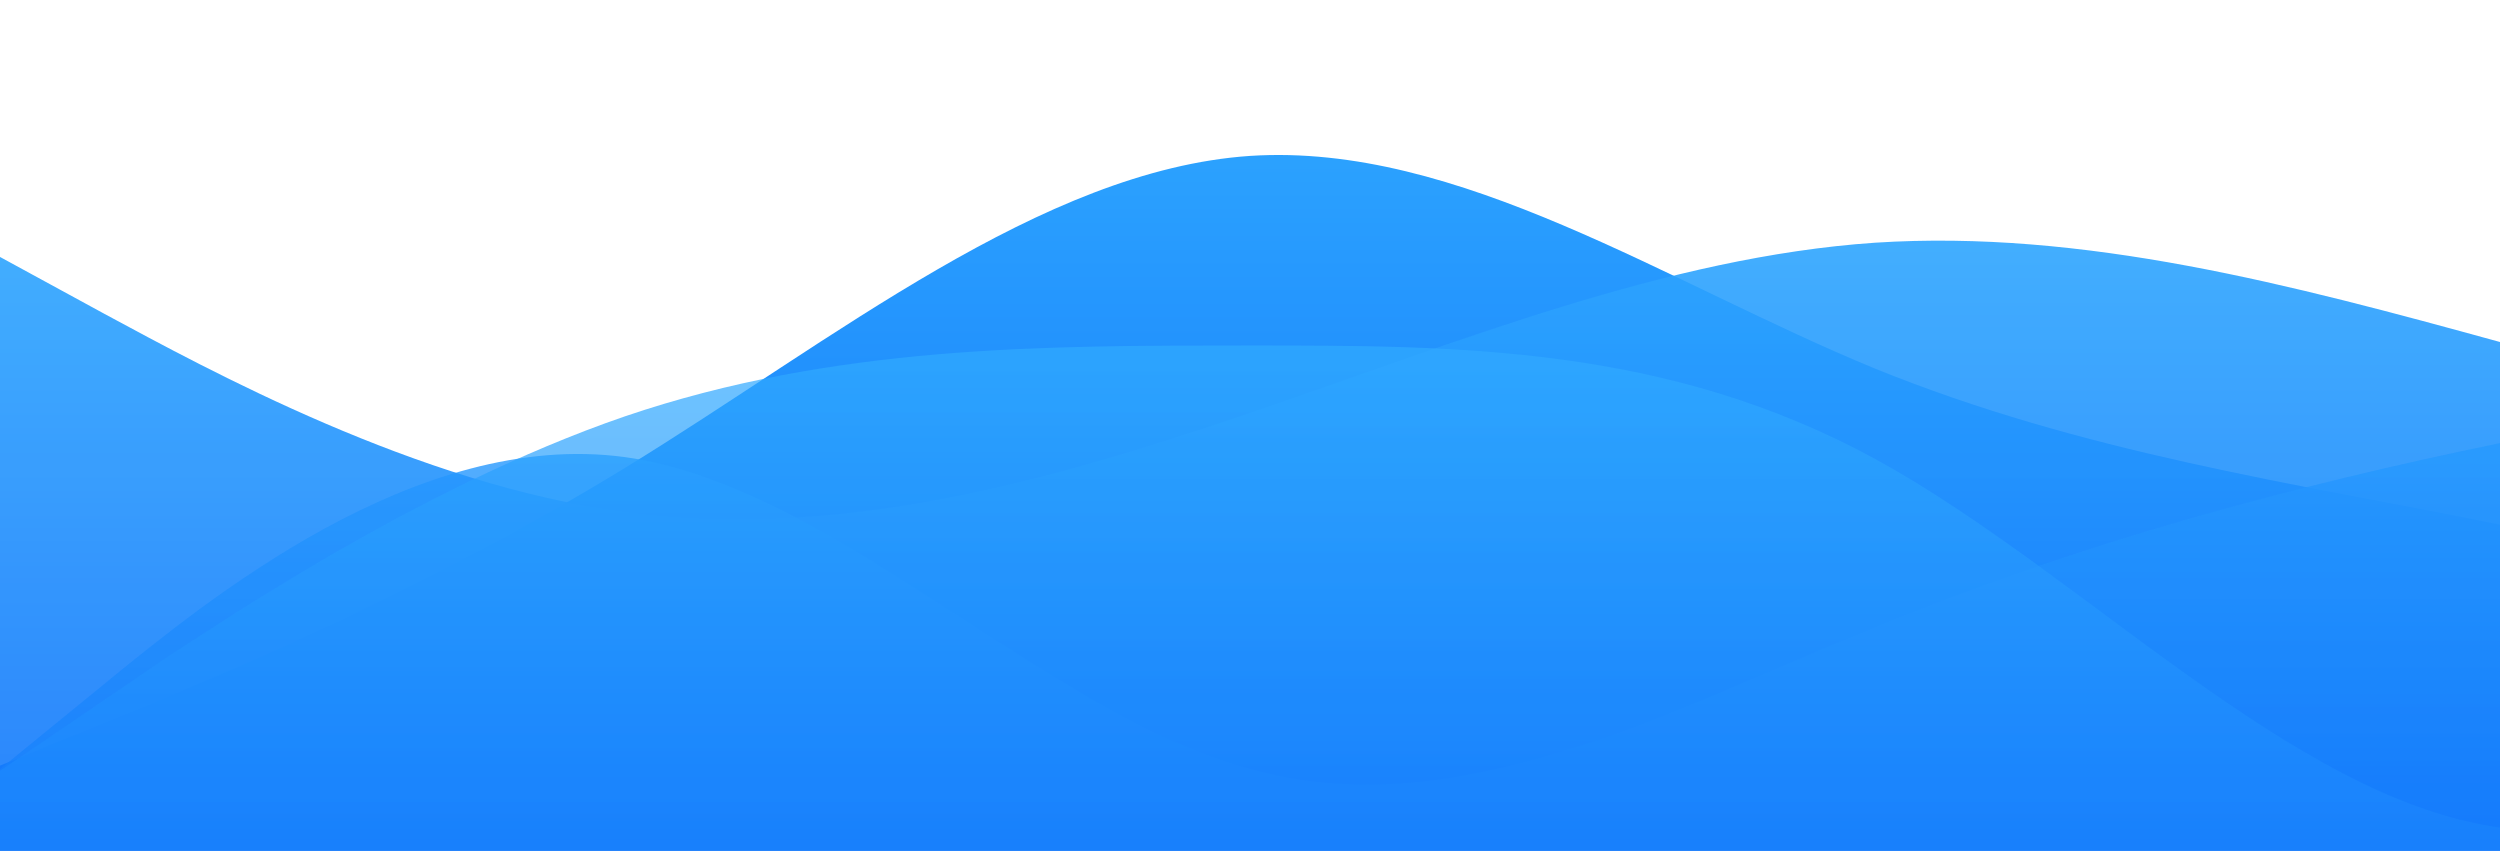 <?xml version="1.0" standalone="no" ?>
<svg
  xmlns:xlink="http://www.w3.org/1999/xlink"
  id="wave"
  style="transform:rotate(0deg); transition: 0.3s"
  viewBox="0 0 1440 490"
  version="1.1"
  xmlns="http://www.w3.org/2000/svg"
><defs><linearGradient id="sw-gradient-0" x1="0" x2="0" y1="1" y2="0"><stop
        stop-color="rgba(13,110,251, 1)"
        offset="0%"
      /><stop
        stop-color="rgba(50,173,255, 1)"
        offset="100%"
      /></linearGradient></defs><path
    style="transform:translate(0, 0px); opacity:1"
    fill="url(#sw-gradient-0)"
    d="M0,441L60,416.5C120,392,240,343,360,269.5C480,196,600,98,720,89.8C840,82,960,163,1080,212.3C1200,261,1320,278,1440,302.2C1560,327,1680,359,1800,351.2C1920,343,2040,294,2160,277.7C2280,261,2400,278,2520,253.2C2640,229,2760,163,2880,138.8C3000,114,3120,131,3240,155.2C3360,180,3480,212,3600,196C3720,180,3840,114,3960,89.8C4080,65,4200,82,4320,122.5C4440,163,4560,229,4680,236.8C4800,245,4920,196,5040,171.5C5160,147,5280,147,5400,122.5C5520,98,5640,49,5760,24.5C5880,0,6000,0,6120,8.2C6240,16,6360,33,6480,73.5C6600,114,6720,180,6840,228.7C6960,278,7080,310,7200,269.5C7320,229,7440,114,7560,122.5C7680,131,7800,261,7920,302.2C8040,343,8160,294,8280,236.8C8400,180,8520,114,8580,81.7L8640,49L8640,490L8580,490C8520,490,8400,490,8280,490C8160,490,8040,490,7920,490C7800,490,7680,490,7560,490C7440,490,7320,490,7200,490C7080,490,6960,490,6840,490C6720,490,6600,490,6480,490C6360,490,6240,490,6120,490C6000,490,5880,490,5760,490C5640,490,5520,490,5400,490C5280,490,5160,490,5040,490C4920,490,4800,490,4680,490C4560,490,4440,490,4320,490C4200,490,4080,490,3960,490C3840,490,3720,490,3600,490C3480,490,3360,490,3240,490C3120,490,3000,490,2880,490C2760,490,2640,490,2520,490C2400,490,2280,490,2160,490C2040,490,1920,490,1800,490C1680,490,1560,490,1440,490C1320,490,1200,490,1080,490C960,490,840,490,720,490C600,490,480,490,360,490C240,490,120,490,60,490L0,490Z"
  >
  <animate
      attributeName="d"
      dur="40000ms"
      repeatCount="indefinite"
      values="M0,441L60,416.5C120,392,240,343,360,269.5C480,196,600,98,720,89.8C840,82,960,163,1080,212.3C1200,261,1320,278,1440,302.2C1560,327,1680,359,1800,351.2C1920,343,2040,294,2160,277.7C2280,261,2400,278,2520,253.2C2640,229,2760,163,2880,138.8C3000,114,3120,131,3240,155.2C3360,180,3480,212,3600,196C3720,180,3840,114,3960,89.8C4080,65,4200,82,4320,122.5C4440,163,4560,229,4680,236.8C4800,245,4920,196,5040,171.5C5160,147,5280,147,5400,122.5C5520,98,5640,49,5760,24.5C5880,0,6000,0,6120,8.2C6240,16,6360,33,6480,73.5C6600,114,6720,180,6840,228.7C6960,278,7080,310,7200,269.5C7320,229,7440,114,7560,122.5C7680,131,7800,261,7920,302.2C8040,343,8160,294,8280,236.8C8400,180,8520,114,8580,81.7L8640,49L8640,490L8580,490C8520,490,8400,490,8280,490C8160,490,8040,490,7920,490C7800,490,7680,490,7560,490C7440,490,7320,490,7200,490C7080,490,6960,490,6840,490C6720,490,6600,490,6480,490C6360,490,6240,490,6120,490C6000,490,5880,490,5760,490C5640,490,5520,490,5400,490C5280,490,5160,490,5040,490C4920,490,4800,490,4680,490C4560,490,4440,490,4320,490C4200,490,4080,490,3960,490C3840,490,3720,490,3600,490C3480,490,3360,490,3240,490C3120,490,3000,490,2880,490C2760,490,2640,490,2520,490C2400,490,2280,490,2160,490C2040,490,1920,490,1800,490C1680,490,1560,490,1440,490C1320,490,1200,490,1080,490C960,490,840,490,720,490C600,490,480,490,360,490C240,490,120,490,60,490L0,490Z;
    M0,245L60,269.5C120,294,240,343,360,351.2C480,359,600,327,720,277.7C840,229,960,163,1080,163.3C1200,163,1320,229,1440,220.5C1560,212,1680,131,1800,106.2C1920,82,2040,114,2160,171.5C2280,229,2400,310,2520,285.8C2640,261,2760,131,2880,138.8C3000,147,3120,294,3240,367.5C3360,441,3480,441,3600,441C3720,441,3840,441,3960,424.7C4080,408,4200,376,4320,375.7C4440,376,4560,408,4680,416.5C4800,425,4920,408,5040,351.2C5160,294,5280,196,5400,196C5520,196,5640,294,5760,326.7C5880,359,6000,327,6120,334.8C6240,343,6360,392,6480,400.2C6600,408,6720,376,6840,343C6960,310,7080,278,7200,261.3C7320,245,7440,245,7560,277.7C7680,310,7800,376,7920,408.3C8040,441,8160,441,8280,367.5C8400,294,8520,147,8580,73.5L8640,0L8640,490L8580,490C8520,490,8400,490,8280,490C8160,490,8040,490,7920,490C7800,490,7680,490,7560,490C7440,490,7320,490,7200,490C7080,490,6960,490,6840,490C6720,490,6600,490,6480,490C6360,490,6240,490,6120,490C6000,490,5880,490,5760,490C5640,490,5520,490,5400,490C5280,490,5160,490,5040,490C4920,490,4800,490,4680,490C4560,490,4440,490,4320,490C4200,490,4080,490,3960,490C3840,490,3720,490,3600,490C3480,490,3360,490,3240,490C3120,490,3000,490,2880,490C2760,490,2640,490,2520,490C2400,490,2280,490,2160,490C2040,490,1920,490,1800,490C1680,490,1560,490,1440,490C1320,490,1200,490,1080,490C960,490,840,490,720,490C600,490,480,490,360,490C240,490,120,490,60,490L0,490Z;
    M0,196L60,212.3C120,229,240,261,360,228.7C480,196,600,98,720,89.8C840,82,960,163,1080,236.8C1200,310,1320,376,1440,375.7C1560,376,1680,310,1800,236.8C1920,163,2040,82,2160,57.2C2280,33,2400,65,2520,98C2640,131,2760,163,2880,163.3C3000,163,3120,131,3240,98C3360,65,3480,33,3600,40.8C3720,49,3840,98,3960,122.5C4080,147,4200,147,4320,196C4440,245,4560,343,4680,367.5C4800,392,4920,343,5040,302.2C5160,261,5280,229,5400,245C5520,261,5640,327,5760,334.8C5880,343,6000,294,6120,236.8C6240,180,6360,114,6480,122.5C6600,131,6720,212,6840,253.2C6960,294,7080,294,7200,285.8C7320,278,7440,261,7560,228.7C7680,196,7800,147,7920,114.3C8040,82,8160,65,8280,65.3C8400,65,8520,82,8580,89.8L8640,98L8640,490L8580,490C8520,490,8400,490,8280,490C8160,490,8040,490,7920,490C7800,490,7680,490,7560,490C7440,490,7320,490,7200,490C7080,490,6960,490,6840,490C6720,490,6600,490,6480,490C6360,490,6240,490,6120,490C6000,490,5880,490,5760,490C5640,490,5520,490,5400,490C5280,490,5160,490,5040,490C4920,490,4800,490,4680,490C4560,490,4440,490,4320,490C4200,490,4080,490,3960,490C3840,490,3720,490,3600,490C3480,490,3360,490,3240,490C3120,490,3000,490,2880,490C2760,490,2640,490,2520,490C2400,490,2280,490,2160,490C2040,490,1920,490,1800,490C1680,490,1560,490,1440,490C1320,490,1200,490,1080,490C960,490,840,490,720,490C600,490,480,490,360,490C240,490,120,490,60,490L0,490Z;
    M0,245L60,212.3C120,180,240,114,360,98C480,82,600,114,720,171.5C840,229,960,310,1080,326.7C1200,343,1320,294,1440,285.8C1560,278,1680,310,1800,269.5C1920,229,2040,114,2160,81.7C2280,49,2400,98,2520,106.2C2640,114,2760,82,2880,98C3000,114,3120,180,3240,204.2C3360,229,3480,212,3600,179.7C3720,147,3840,98,3960,81.7C4080,65,4200,82,4320,98C4440,114,4560,131,4680,130.7C4800,131,4920,114,5040,147C5160,180,5280,261,5400,253.2C5520,245,5640,147,5760,130.7C5880,114,6000,180,6120,245C6240,310,6360,376,6480,351.2C6600,327,6720,212,6840,196C6960,180,7080,261,7200,310.3C7320,359,7440,376,7560,351.2C7680,327,7800,261,7920,253.2C8040,245,8160,294,8280,318.5C8400,343,8520,343,8580,343L8640,343L8640,490L8580,490C8520,490,8400,490,8280,490C8160,490,8040,490,7920,490C7800,490,7680,490,7560,490C7440,490,7320,490,7200,490C7080,490,6960,490,6840,490C6720,490,6600,490,6480,490C6360,490,6240,490,6120,490C6000,490,5880,490,5760,490C5640,490,5520,490,5400,490C5280,490,5160,490,5040,490C4920,490,4800,490,4680,490C4560,490,4440,490,4320,490C4200,490,4080,490,3960,490C3840,490,3720,490,3600,490C3480,490,3360,490,3240,490C3120,490,3000,490,2880,490C2760,490,2640,490,2520,490C2400,490,2280,490,2160,490C2040,490,1920,490,1800,490C1680,490,1560,490,1440,490C1320,490,1200,490,1080,490C960,490,840,490,720,490C600,490,480,490,360,490C240,490,120,490,60,490L0,490Z;
  M0,441L60,416.5C120,392,240,343,360,269.5C480,196,600,98,720,89.8C840,82,960,163,1080,212.3C1200,261,1320,278,1440,302.2C1560,327,1680,359,1800,351.2C1920,343,2040,294,2160,277.7C2280,261,2400,278,2520,253.2C2640,229,2760,163,2880,138.8C3000,114,3120,131,3240,155.2C3360,180,3480,212,3600,196C3720,180,3840,114,3960,89.8C4080,65,4200,82,4320,122.5C4440,163,4560,229,4680,236.8C4800,245,4920,196,5040,171.5C5160,147,5280,147,5400,122.5C5520,98,5640,49,5760,24.5C5880,0,6000,0,6120,8.2C6240,16,6360,33,6480,73.5C6600,114,6720,180,6840,228.7C6960,278,7080,310,7200,269.5C7320,229,7440,114,7560,122.5C7680,131,7800,261,7920,302.2C8040,343,8160,294,8280,236.8C8400,180,8520,114,8580,81.7L8640,49L8640,490L8580,490C8520,490,8400,490,8280,490C8160,490,8040,490,7920,490C7800,490,7680,490,7560,490C7440,490,7320,490,7200,490C7080,490,6960,490,6840,490C6720,490,6600,490,6480,490C6360,490,6240,490,6120,490C6000,490,5880,490,5760,490C5640,490,5520,490,5400,490C5280,490,5160,490,5040,490C4920,490,4800,490,4680,490C4560,490,4440,490,4320,490C4200,490,4080,490,3960,490C3840,490,3720,490,3600,490C3480,490,3360,490,3240,490C3120,490,3000,490,2880,490C2760,490,2640,490,2520,490C2400,490,2280,490,2160,490C2040,490,1920,490,1800,490C1680,490,1560,490,1440,490C1320,490,1200,490,1080,490C960,490,840,490,720,490C600,490,480,490,360,490C240,490,120,490,60,490L0,490Z;"
    /></path>
  <defs><linearGradient id="sw-gradient-1" x1="0" x2="0" y1="1" y2="0"><stop
        stop-color="rgba(13,110,251, 1)"
        offset="0%"
      /><stop
        stop-color="rgba(50,173,255, 1)"
        offset="100%"
      /></linearGradient></defs><path
    style="transform:translate(0, 50px); opacity:0.9"
    fill="url(#sw-gradient-1)"
    d="M0,98L60,130.7C120,163,240,229,360,245C480,261,600,229,720,187.8C840,147,960,98,1080,89.8C1200,82,1320,114,1440,147C1560,180,1680,212,1800,261.3C1920,310,2040,376,2160,400.2C2280,425,2400,408,2520,334.8C2640,261,2760,131,2880,138.8C3000,147,3120,294,3240,351.2C3360,408,3480,376,3600,334.8C3720,294,3840,245,3960,220.5C4080,196,4200,196,4320,228.7C4440,261,4560,327,4680,310.3C4800,294,4920,196,5040,187.8C5160,180,5280,261,5400,294C5520,327,5640,310,5760,302.2C5880,294,6000,294,6120,245C6240,196,6360,98,6480,65.3C6600,33,6720,65,6840,89.8C6960,114,7080,131,7200,130.7C7320,131,7440,114,7560,138.8C7680,163,7800,229,7920,236.8C8040,245,8160,196,8280,171.5C8400,147,8520,147,8580,147L8640,147L8640,490L8580,490C8520,490,8400,490,8280,490C8160,490,8040,490,7920,490C7800,490,7680,490,7560,490C7440,490,7320,490,7200,490C7080,490,6960,490,6840,490C6720,490,6600,490,6480,490C6360,490,6240,490,6120,490C6000,490,5880,490,5760,490C5640,490,5520,490,5400,490C5280,490,5160,490,5040,490C4920,490,4800,490,4680,490C4560,490,4440,490,4320,490C4200,490,4080,490,3960,490C3840,490,3720,490,3600,490C3480,490,3360,490,3240,490C3120,490,3000,490,2880,490C2760,490,2640,490,2520,490C2400,490,2280,490,2160,490C2040,490,1920,490,1800,490C1680,490,1560,490,1440,490C1320,490,1200,490,1080,490C960,490,840,490,720,490C600,490,480,490,360,490C240,490,120,490,60,490L0,490Z"
  >
  <animate
      attributeName="d"
      dur="40000ms"
      repeatCount="indefinite"
      values="M0,98L60,130.7C120,163,240,229,360,245C480,261,600,229,720,187.8C840,147,960,98,1080,89.8C1200,82,1320,114,1440,147C1560,180,1680,212,1800,261.3C1920,310,2040,376,2160,400.2C2280,425,2400,408,2520,334.8C2640,261,2760,131,2880,138.8C3000,147,3120,294,3240,351.2C3360,408,3480,376,3600,334.8C3720,294,3840,245,3960,220.5C4080,196,4200,196,4320,228.7C4440,261,4560,327,4680,310.3C4800,294,4920,196,5040,187.8C5160,180,5280,261,5400,294C5520,327,5640,310,5760,302.2C5880,294,6000,294,6120,245C6240,196,6360,98,6480,65.3C6600,33,6720,65,6840,89.8C6960,114,7080,131,7200,130.7C7320,131,7440,114,7560,138.8C7680,163,7800,229,7920,236.8C8040,245,8160,196,8280,171.5C8400,147,8520,147,8580,147L8640,147L8640,490L8580,490C8520,490,8400,490,8280,490C8160,490,8040,490,7920,490C7800,490,7680,490,7560,490C7440,490,7320,490,7200,490C7080,490,6960,490,6840,490C6720,490,6600,490,6480,490C6360,490,6240,490,6120,490C6000,490,5880,490,5760,490C5640,490,5520,490,5400,490C5280,490,5160,490,5040,490C4920,490,4800,490,4680,490C4560,490,4440,490,4320,490C4200,490,4080,490,3960,490C3840,490,3720,490,3600,490C3480,490,3360,490,3240,490C3120,490,3000,490,2880,490C2760,490,2640,490,2520,490C2400,490,2280,490,2160,490C2040,490,1920,490,1800,490C1680,490,1560,490,1440,490C1320,490,1200,490,1080,490C960,490,840,490,720,490C600,490,480,490,360,490C240,490,120,490,60,490L0,490Z;
      M0,343L60,302.2C120,261,240,180,360,163.3C480,147,600,196,720,228.7C840,261,960,278,1080,294C1200,310,1320,327,1440,326.7C1560,327,1680,310,1800,277.7C1920,245,2040,196,2160,147C2280,98,2400,49,2520,49C2640,49,2760,98,2880,114.3C3000,131,3120,114,3240,114.3C3360,114,3480,131,3600,187.8C3720,245,3840,343,3960,375.7C4080,408,4200,376,4320,343C4440,310,4560,278,4680,236.8C4800,196,4920,147,5040,138.8C5160,131,5280,163,5400,179.7C5520,196,5640,196,5760,179.7C5880,163,6000,131,6120,106.2C6240,82,6360,65,6480,98C6600,131,6720,212,6840,261.3C6960,310,7080,327,7200,285.8C7320,245,7440,147,7560,106.2C7680,65,7800,82,7920,89.8C8040,98,8160,98,8280,130.7C8400,163,8520,229,8580,261.3L8640,294L8640,490L8580,490C8520,490,8400,490,8280,490C8160,490,8040,490,7920,490C7800,490,7680,490,7560,490C7440,490,7320,490,7200,490C7080,490,6960,490,6840,490C6720,490,6600,490,6480,490C6360,490,6240,490,6120,490C6000,490,5880,490,5760,490C5640,490,5520,490,5400,490C5280,490,5160,490,5040,490C4920,490,4800,490,4680,490C4560,490,4440,490,4320,490C4200,490,4080,490,3960,490C3840,490,3720,490,3600,490C3480,490,3360,490,3240,490C3120,490,3000,490,2880,490C2760,490,2640,490,2520,490C2400,490,2280,490,2160,490C2040,490,1920,490,1800,490C1680,490,1560,490,1440,490C1320,490,1200,490,1080,490C960,490,840,490,720,490C600,490,480,490,360,490C240,490,120,490,60,490L0,490Z;
      M0,196L60,212.3C120,229,240,261,360,285.8C480,310,600,327,720,294C840,261,960,180,1080,187.8C1200,196,1320,294,1440,318.5C1560,343,1680,294,1800,236.8C1920,180,2040,114,2160,130.7C2280,147,2400,245,2520,294C2640,343,2760,343,2880,310.3C3000,278,3120,212,3240,163.3C3360,114,3480,82,3600,57.2C3720,33,3840,16,3960,49C4080,82,4200,163,4320,204.2C4440,245,4560,245,4680,204.2C4800,163,4920,82,5040,73.5C5160,65,5280,131,5400,171.5C5520,212,5640,229,5760,269.5C5880,310,6000,376,6120,351.2C6240,327,6360,212,6480,212.3C6600,212,6720,327,6840,351.2C6960,376,7080,310,7200,285.8C7320,261,7440,278,7560,236.8C7680,196,7800,98,7920,98C8040,98,8160,196,8280,236.8C8400,278,8520,261,8580,253.2L8640,245L8640,490L8580,490C8520,490,8400,490,8280,490C8160,490,8040,490,7920,490C7800,490,7680,490,7560,490C7440,490,7320,490,7200,490C7080,490,6960,490,6840,490C6720,490,6600,490,6480,490C6360,490,6240,490,6120,490C6000,490,5880,490,5760,490C5640,490,5520,490,5400,490C5280,490,5160,490,5040,490C4920,490,4800,490,4680,490C4560,490,4440,490,4320,490C4200,490,4080,490,3960,490C3840,490,3720,490,3600,490C3480,490,3360,490,3240,490C3120,490,3000,490,2880,490C2760,490,2640,490,2520,490C2400,490,2280,490,2160,490C2040,490,1920,490,1800,490C1680,490,1560,490,1440,490C1320,490,1200,490,1080,490C960,490,840,490,720,490C600,490,480,490,360,490C240,490,120,490,60,490L0,490Z;
      M0,98L60,81.7C120,65,240,33,360,89.8C480,147,600,294,720,334.8C840,376,960,310,1080,310.3C1200,310,1320,376,1440,351.2C1560,327,1680,212,1800,147C1920,82,2040,65,2160,98C2280,131,2400,212,2520,204.2C2640,196,2760,98,2880,57.2C3000,16,3120,33,3240,73.5C3360,114,3480,180,3600,212.3C3720,245,3840,245,3960,220.5C4080,196,4200,147,4320,171.5C4440,196,4560,294,4680,351.2C4800,408,4920,425,5040,408.3C5160,392,5280,343,5400,310.3C5520,278,5640,261,5760,277.7C5880,294,6000,343,6120,367.5C6240,392,6360,392,6480,375.7C6600,359,6720,327,6840,302.2C6960,278,7080,261,7200,285.8C7320,310,7440,376,7560,383.8C7680,392,7800,343,7920,277.7C8040,212,8160,131,8280,114.3C8400,98,8520,147,8580,171.5L8640,196L8640,490L8580,490C8520,490,8400,490,8280,490C8160,490,8040,490,7920,490C7800,490,7680,490,7560,490C7440,490,7320,490,7200,490C7080,490,6960,490,6840,490C6720,490,6600,490,6480,490C6360,490,6240,490,6120,490C6000,490,5880,490,5760,490C5640,490,5520,490,5400,490C5280,490,5160,490,5040,490C4920,490,4800,490,4680,490C4560,490,4440,490,4320,490C4200,490,4080,490,3960,490C3840,490,3720,490,3600,490C3480,490,3360,490,3240,490C3120,490,3000,490,2880,490C2760,490,2640,490,2520,490C2400,490,2280,490,2160,490C2040,490,1920,490,1800,490C1680,490,1560,490,1440,490C1320,490,1200,490,1080,490C960,490,840,490,720,490C600,490,480,490,360,490C240,490,120,490,60,490L0,490Z;
  M0,98L60,130.7C120,163,240,229,360,245C480,261,600,229,720,187.8C840,147,960,98,1080,89.8C1200,82,1320,114,1440,147C1560,180,1680,212,1800,261.3C1920,310,2040,376,2160,400.2C2280,425,2400,408,2520,334.8C2640,261,2760,131,2880,138.8C3000,147,3120,294,3240,351.2C3360,408,3480,376,3600,334.8C3720,294,3840,245,3960,220.5C4080,196,4200,196,4320,228.7C4440,261,4560,327,4680,310.3C4800,294,4920,196,5040,187.8C5160,180,5280,261,5400,294C5520,327,5640,310,5760,302.2C5880,294,6000,294,6120,245C6240,196,6360,98,6480,65.3C6600,33,6720,65,6840,89.8C6960,114,7080,131,7200,130.7C7320,131,7440,114,7560,138.8C7680,163,7800,229,7920,236.8C8040,245,8160,196,8280,171.5C8400,147,8520,147,8580,147L8640,147L8640,490L8580,490C8520,490,8400,490,8280,490C8160,490,8040,490,7920,490C7800,490,7680,490,7560,490C7440,490,7320,490,7200,490C7080,490,6960,490,6840,490C6720,490,6600,490,6480,490C6360,490,6240,490,6120,490C6000,490,5880,490,5760,490C5640,490,5520,490,5400,490C5280,490,5160,490,5040,490C4920,490,4800,490,4680,490C4560,490,4440,490,4320,490C4200,490,4080,490,3960,490C3840,490,3720,490,3600,490C3480,490,3360,490,3240,490C3120,490,3000,490,2880,490C2760,490,2640,490,2520,490C2400,490,2280,490,2160,490C2040,490,1920,490,1800,490C1680,490,1560,490,1440,490C1320,490,1200,490,1080,490C960,490,840,490,720,490C600,490,480,490,360,490C240,490,120,490,60,490L0,490Z;"
    /></path>
  <defs><linearGradient id="sw-gradient-2" x1="0" x2="0" y1="1" y2="0"><stop
        stop-color="rgba(13,110,251, 1)"
        offset="0%"
      /><stop
        stop-color="rgba(50,173,255, 1)"
        offset="100%"
      /></linearGradient>

    </defs><path
    style="transform:translate(0, 100px); opacity:0.8"
    fill="url(#sw-gradient-2)"
    d="M0,343L60,294C120,245,240,147,360,163.3C480,180,600,310,720,343C840,376,960,310,1080,261.3C1200,212,1320,180,1440,155.2C1560,131,1680,114,1800,114.3C1920,114,2040,131,2160,122.5C2280,114,2400,82,2520,57.2C2640,33,2760,16,2880,32.7C3000,49,3120,98,3240,114.3C3360,131,3480,114,3600,114.3C3720,114,3840,131,3960,130.7C4080,131,4200,114,4320,147C4440,180,4560,261,4680,277.7C4800,294,4920,245,5040,253.2C5160,261,5280,327,5400,310.3C5520,294,5640,196,5760,179.7C5880,163,6000,229,6120,277.7C6240,327,6360,359,6480,318.5C6600,278,6720,163,6840,147C6960,131,7080,212,7200,269.5C7320,327,7440,359,7560,375.7C7680,392,7800,392,7920,334.8C8040,278,8160,163,8280,98C8400,33,8520,16,8580,8.2L8640,0L8640,490L8580,490C8520,490,8400,490,8280,490C8160,490,8040,490,7920,490C7800,490,7680,490,7560,490C7440,490,7320,490,7200,490C7080,490,6960,490,6840,490C6720,490,6600,490,6480,490C6360,490,6240,490,6120,490C6000,490,5880,490,5760,490C5640,490,5520,490,5400,490C5280,490,5160,490,5040,490C4920,490,4800,490,4680,490C4560,490,4440,490,4320,490C4200,490,4080,490,3960,490C3840,490,3720,490,3600,490C3480,490,3360,490,3240,490C3120,490,3000,490,2880,490C2760,490,2640,490,2520,490C2400,490,2280,490,2160,490C2040,490,1920,490,1800,490C1680,490,1560,490,1440,490C1320,490,1200,490,1080,490C960,490,840,490,720,490C600,490,480,490,360,490C240,490,120,490,60,490L0,490Z"
  >
  <animate
      attributeName="d"
      dur="40000ms"
      repeatCount="indefinite"
      values="M0,343L60,294C120,245,240,147,360,163.3C480,180,600,310,720,343C840,376,960,310,1080,261.3C1200,212,1320,180,1440,155.2C1560,131,1680,114,1800,114.3C1920,114,2040,131,2160,122.5C2280,114,2400,82,2520,57.2C2640,33,2760,16,2880,32.7C3000,49,3120,98,3240,114.3C3360,131,3480,114,3600,114.3C3720,114,3840,131,3960,130.7C4080,131,4200,114,4320,147C4440,180,4560,261,4680,277.7C4800,294,4920,245,5040,253.2C5160,261,5280,327,5400,310.3C5520,294,5640,196,5760,179.7C5880,163,6000,229,6120,277.7C6240,327,6360,359,6480,318.5C6600,278,6720,163,6840,147C6960,131,7080,212,7200,269.5C7320,327,7440,359,7560,375.7C7680,392,7800,392,7920,334.8C8040,278,8160,163,8280,98C8400,33,8520,16,8580,8.2L8640,0L8640,490L8580,490C8520,490,8400,490,8280,490C8160,490,8040,490,7920,490C7800,490,7680,490,7560,490C7440,490,7320,490,7200,490C7080,490,6960,490,6840,490C6720,490,6600,490,6480,490C6360,490,6240,490,6120,490C6000,490,5880,490,5760,490C5640,490,5520,490,5400,490C5280,490,5160,490,5040,490C4920,490,4800,490,4680,490C4560,490,4440,490,4320,490C4200,490,4080,490,3960,490C3840,490,3720,490,3600,490C3480,490,3360,490,3240,490C3120,490,3000,490,2880,490C2760,490,2640,490,2520,490C2400,490,2280,490,2160,490C2040,490,1920,490,1800,490C1680,490,1560,490,1440,490C1320,490,1200,490,1080,490C960,490,840,490,720,490C600,490,480,490,360,490C240,490,120,490,60,490L0,490Z;
      M0,98L60,81.7C120,65,240,33,360,49C480,65,600,131,720,155.2C840,180,960,163,1080,171.5C1200,180,1320,212,1440,212.3C1560,212,1680,180,1800,204.2C1920,229,2040,310,2160,334.8C2280,359,2400,327,2520,326.7C2640,327,2760,359,2880,351.2C3000,343,3120,294,3240,228.7C3360,163,3480,82,3600,89.8C3720,98,3840,196,3960,236.8C4080,278,4200,261,4320,236.8C4440,212,4560,180,4680,179.7C4800,180,4920,212,5040,245C5160,278,5280,310,5400,310.3C5520,310,5640,278,5760,245C5880,212,6000,180,6120,196C6240,212,6360,278,6480,261.3C6600,245,6720,147,6840,138.8C6960,131,7080,212,7200,236.8C7320,261,7440,229,7560,187.8C7680,147,7800,98,7920,106.2C8040,114,8160,180,8280,212.3C8400,245,8520,245,8580,245L8640,245L8640,490L8580,490C8520,490,8400,490,8280,490C8160,490,8040,490,7920,490C7800,490,7680,490,7560,490C7440,490,7320,490,7200,490C7080,490,6960,490,6840,490C6720,490,6600,490,6480,490C6360,490,6240,490,6120,490C6000,490,5880,490,5760,490C5640,490,5520,490,5400,490C5280,490,5160,490,5040,490C4920,490,4800,490,4680,490C4560,490,4440,490,4320,490C4200,490,4080,490,3960,490C3840,490,3720,490,3600,490C3480,490,3360,490,3240,490C3120,490,3000,490,2880,490C2760,490,2640,490,2520,490C2400,490,2280,490,2160,490C2040,490,1920,490,1800,490C1680,490,1560,490,1440,490C1320,490,1200,490,1080,490C960,490,840,490,720,490C600,490,480,490,360,490C240,490,120,490,60,490L0,490Z;
      M0,441L60,392C120,343,240,245,360,187.8C480,131,600,114,720,130.7C840,147,960,196,1080,236.8C1200,278,1320,310,1440,285.8C1560,261,1680,180,1800,196C1920,212,2040,327,2160,318.5C2280,310,2400,180,2520,179.7C2640,180,2760,310,2880,318.5C3000,327,3120,212,3240,179.7C3360,147,3480,196,3600,212.3C3720,229,3840,212,3960,220.5C4080,229,4200,261,4320,269.5C4440,278,4560,261,4680,261.3C4800,261,4920,278,5040,277.7C5160,278,5280,261,5400,236.8C5520,212,5640,180,5760,187.8C5880,196,6000,245,6120,228.7C6240,212,6360,131,6480,106.2C6600,82,6720,114,6840,114.3C6960,114,7080,82,7200,114.3C7320,147,7440,245,7560,269.5C7680,294,7800,245,7920,236.8C8040,229,8160,261,8280,236.8C8400,212,8520,131,8580,89.8L8640,49L8640,490L8580,490C8520,490,8400,490,8280,490C8160,490,8040,490,7920,490C7800,490,7680,490,7560,490C7440,490,7320,490,7200,490C7080,490,6960,490,6840,490C6720,490,6600,490,6480,490C6360,490,6240,490,6120,490C6000,490,5880,490,5760,490C5640,490,5520,490,5400,490C5280,490,5160,490,5040,490C4920,490,4800,490,4680,490C4560,490,4440,490,4320,490C4200,490,4080,490,3960,490C3840,490,3720,490,3600,490C3480,490,3360,490,3240,490C3120,490,3000,490,2880,490C2760,490,2640,490,2520,490C2400,490,2280,490,2160,490C2040,490,1920,490,1800,490C1680,490,1560,490,1440,490C1320,490,1200,490,1080,490C960,490,840,490,720,490C600,490,480,490,360,490C240,490,120,490,60,490L0,490Z;
      M0,98L60,114.3C120,131,240,163,360,196C480,229,600,261,720,294C840,327,960,359,1080,334.8C1200,310,1320,229,1440,236.8C1560,245,1680,343,1800,351.2C1920,359,2040,278,2160,277.7C2280,278,2400,359,2520,334.8C2640,310,2760,180,2880,106.2C3000,33,3120,16,3240,32.7C3360,49,3480,98,3600,114.3C3720,131,3840,114,3960,89.8C4080,65,4200,33,4320,24.5C4440,16,4560,33,4680,98C4800,163,4920,278,5040,334.8C5160,392,5280,392,5400,367.5C5520,343,5640,294,5760,261.3C5880,229,6000,212,6120,228.7C6240,245,6360,294,6480,310.3C6600,327,6720,310,6840,310.3C6960,310,7080,327,7200,318.5C7320,310,7440,278,7560,261.3C7680,245,7800,245,7920,277.7C8040,310,8160,376,8280,359.3C8400,343,8520,245,8580,196L8640,147L8640,490L8580,490C8520,490,8400,490,8280,490C8160,490,8040,490,7920,490C7800,490,7680,490,7560,490C7440,490,7320,490,7200,490C7080,490,6960,490,6840,490C6720,490,6600,490,6480,490C6360,490,6240,490,6120,490C6000,490,5880,490,5760,490C5640,490,5520,490,5400,490C5280,490,5160,490,5040,490C4920,490,4800,490,4680,490C4560,490,4440,490,4320,490C4200,490,4080,490,3960,490C3840,490,3720,490,3600,490C3480,490,3360,490,3240,490C3120,490,3000,490,2880,490C2760,490,2640,490,2520,490C2400,490,2280,490,2160,490C2040,490,1920,490,1800,490C1680,490,1560,490,1440,490C1320,490,1200,490,1080,490C960,490,840,490,720,490C600,490,480,490,360,490C240,490,120,490,60,490L0,490Z;
M0,343L60,294C120,245,240,147,360,163.3C480,180,600,310,720,343C840,376,960,310,1080,261.3C1200,212,1320,180,1440,155.2C1560,131,1680,114,1800,114.3C1920,114,2040,131,2160,122.5C2280,114,2400,82,2520,57.2C2640,33,2760,16,2880,32.7C3000,49,3120,98,3240,114.3C3360,131,3480,114,3600,114.3C3720,114,3840,131,3960,130.7C4080,131,4200,114,4320,147C4440,180,4560,261,4680,277.7C4800,294,4920,245,5040,253.2C5160,261,5280,327,5400,310.3C5520,294,5640,196,5760,179.7C5880,163,6000,229,6120,277.7C6240,327,6360,359,6480,318.5C6600,278,6720,163,6840,147C6960,131,7080,212,7200,269.5C7320,327,7440,359,7560,375.7C7680,392,7800,392,7920,334.8C8040,278,8160,163,8280,98C8400,33,8520,16,8580,8.2L8640,0L8640,490L8580,490C8520,490,8400,490,8280,490C8160,490,8040,490,7920,490C7800,490,7680,490,7560,490C7440,490,7320,490,7200,490C7080,490,6960,490,6840,490C6720,490,6600,490,6480,490C6360,490,6240,490,6120,490C6000,490,5880,490,5760,490C5640,490,5520,490,5400,490C5280,490,5160,490,5040,490C4920,490,4800,490,4680,490C4560,490,4440,490,4320,490C4200,490,4080,490,3960,490C3840,490,3720,490,3600,490C3480,490,3360,490,3240,490C3120,490,3000,490,2880,490C2760,490,2640,490,2520,490C2400,490,2280,490,2160,490C2040,490,1920,490,1800,490C1680,490,1560,490,1440,490C1320,490,1200,490,1080,490C960,490,840,490,720,490C600,490,480,490,360,490C240,490,120,490,60,490L0,490Z;"
    /></path>
  
  <defs><linearGradient id="sw-gradient-3" x1="0" x2="0" y1="1" y2="0"><stop
        stop-color="rgba(13,110,251, 1)"
        offset="0%"
      /><stop
        stop-color="rgba(50,173,255, 1)"
        offset="100%"
      /></linearGradient>
    </defs><path
    style="transform:translate(0, 150px); opacity:0.7"
    fill="url(#sw-gradient-3)"
    d="M0,294L60,253.2C120,212,240,131,360,89.8C480,49,600,49,720,49C840,49,960,49,1080,114.3C1200,180,1320,310,1440,326.7C1560,343,1680,245,1800,212.3C1920,180,2040,212,2160,253.2C2280,294,2400,343,2520,375.7C2640,408,2760,425,2880,408.3C3000,392,3120,343,3240,326.7C3360,310,3480,327,3600,294C3720,261,3840,180,3960,122.5C4080,65,4200,33,4320,65.3C4440,98,4560,196,4680,261.3C4800,327,4920,359,5040,310.3C5160,261,5280,131,5400,130.7C5520,131,5640,261,5760,269.5C5880,278,6000,163,6120,155.2C6240,147,6360,245,6480,277.7C6600,310,6720,278,6840,261.3C6960,245,7080,245,7200,277.7C7320,310,7440,376,7560,351.2C7680,327,7800,212,7920,163.3C8040,114,8160,131,8280,147C8400,163,8520,180,8580,187.8L8640,196L8640,490L8580,490C8520,490,8400,490,8280,490C8160,490,8040,490,7920,490C7800,490,7680,490,7560,490C7440,490,7320,490,7200,490C7080,490,6960,490,6840,490C6720,490,6600,490,6480,490C6360,490,6240,490,6120,490C6000,490,5880,490,5760,490C5640,490,5520,490,5400,490C5280,490,5160,490,5040,490C4920,490,4800,490,4680,490C4560,490,4440,490,4320,490C4200,490,4080,490,3960,490C3840,490,3720,490,3600,490C3480,490,3360,490,3240,490C3120,490,3000,490,2880,490C2760,490,2640,490,2520,490C2400,490,2280,490,2160,490C2040,490,1920,490,1800,490C1680,490,1560,490,1440,490C1320,490,1200,490,1080,490C960,490,840,490,720,490C600,490,480,490,360,490C240,490,120,490,60,490L0,490Z"
  >
  <animate
      attributeName="d"
      dur="40000ms"
      repeatCount="indefinite"
      values="M0,294L60,253.2C120,212,240,131,360,89.8C480,49,600,49,720,49C840,49,960,49,1080,114.3C1200,180,1320,310,1440,326.7C1560,343,1680,245,1800,212.3C1920,180,2040,212,2160,253.2C2280,294,2400,343,2520,375.7C2640,408,2760,425,2880,408.3C3000,392,3120,343,3240,326.7C3360,310,3480,327,3600,294C3720,261,3840,180,3960,122.5C4080,65,4200,33,4320,65.3C4440,98,4560,196,4680,261.3C4800,327,4920,359,5040,310.3C5160,261,5280,131,5400,130.7C5520,131,5640,261,5760,269.5C5880,278,6000,163,6120,155.2C6240,147,6360,245,6480,277.7C6600,310,6720,278,6840,261.3C6960,245,7080,245,7200,277.7C7320,310,7440,376,7560,351.2C7680,327,7800,212,7920,163.3C8040,114,8160,131,8280,147C8400,163,8520,180,8580,187.8L8640,196L8640,490L8580,490C8520,490,8400,490,8280,490C8160,490,8040,490,7920,490C7800,490,7680,490,7560,490C7440,490,7320,490,7200,490C7080,490,6960,490,6840,490C6720,490,6600,490,6480,490C6360,490,6240,490,6120,490C6000,490,5880,490,5760,490C5640,490,5520,490,5400,490C5280,490,5160,490,5040,490C4920,490,4800,490,4680,490C4560,490,4440,490,4320,490C4200,490,4080,490,3960,490C3840,490,3720,490,3600,490C3480,490,3360,490,3240,490C3120,490,3000,490,2880,490C2760,490,2640,490,2520,490C2400,490,2280,490,2160,490C2040,490,1920,490,1800,490C1680,490,1560,490,1440,490C1320,490,1200,490,1080,490C960,490,840,490,720,490C600,490,480,490,360,490C240,490,120,490,60,490L0,490Z;
      M0,196L60,204.2C120,212,240,229,360,212.3C480,196,600,147,720,147C840,147,960,196,1080,187.8C1200,180,1320,114,1440,147C1560,180,1680,310,1800,359.3C1920,408,2040,376,2160,367.5C2280,359,2400,376,2520,318.5C2640,261,2760,131,2880,130.7C3000,131,3120,261,3240,294C3360,327,3480,261,3600,212.3C3720,163,3840,131,3960,138.8C4080,147,4200,196,4320,253.2C4440,310,4560,376,4680,375.7C4800,376,4920,310,5040,245C5160,180,5280,114,5400,130.7C5520,147,5640,245,5760,302.2C5880,359,6000,376,6120,318.5C6240,261,6360,131,6480,106.2C6600,82,6720,163,6840,196C6960,229,7080,212,7200,228.7C7320,245,7440,294,7560,269.5C7680,245,7800,147,7920,147C8040,147,8160,245,8280,269.5C8400,294,8520,245,8580,220.5L8640,196L8640,490L8580,490C8520,490,8400,490,8280,490C8160,490,8040,490,7920,490C7800,490,7680,490,7560,490C7440,490,7320,490,7200,490C7080,490,6960,490,6840,490C6720,490,6600,490,6480,490C6360,490,6240,490,6120,490C6000,490,5880,490,5760,490C5640,490,5520,490,5400,490C5280,490,5160,490,5040,490C4920,490,4800,490,4680,490C4560,490,4440,490,4320,490C4200,490,4080,490,3960,490C3840,490,3720,490,3600,490C3480,490,3360,490,3240,490C3120,490,3000,490,2880,490C2760,490,2640,490,2520,490C2400,490,2280,490,2160,490C2040,490,1920,490,1800,490C1680,490,1560,490,1440,490C1320,490,1200,490,1080,490C960,490,840,490,720,490C600,490,480,490,360,490C240,490,120,490,60,490L0,490Z;
      M0,245L60,236.8C120,229,240,212,360,228.7C480,245,600,294,720,326.7C840,359,960,376,1080,383.8C1200,392,1320,392,1440,326.7C1560,261,1680,131,1800,138.8C1920,147,2040,294,2160,318.5C2280,343,2400,245,2520,236.8C2640,229,2760,310,2880,334.8C3000,359,3120,327,3240,334.8C3360,343,3480,392,3600,343C3720,294,3840,147,3960,89.8C4080,33,4200,65,4320,81.7C4440,98,4560,98,4680,130.7C4800,163,4920,229,5040,245C5160,261,5280,229,5400,253.2C5520,278,5640,359,5760,351.2C5880,343,6000,245,6120,245C6240,245,6360,343,6480,367.5C6600,392,6720,343,6840,318.5C6960,294,7080,294,7200,302.2C7320,310,7440,327,7560,294C7680,261,7800,180,7920,130.7C8040,82,8160,65,8280,98C8400,131,8520,212,8580,253.2L8640,294L8640,490L8580,490C8520,490,8400,490,8280,490C8160,490,8040,490,7920,490C7800,490,7680,490,7560,490C7440,490,7320,490,7200,490C7080,490,6960,490,6840,490C6720,490,6600,490,6480,490C6360,490,6240,490,6120,490C6000,490,5880,490,5760,490C5640,490,5520,490,5400,490C5280,490,5160,490,5040,490C4920,490,4800,490,4680,490C4560,490,4440,490,4320,490C4200,490,4080,490,3960,490C3840,490,3720,490,3600,490C3480,490,3360,490,3240,490C3120,490,3000,490,2880,490C2760,490,2640,490,2520,490C2400,490,2280,490,2160,490C2040,490,1920,490,1800,490C1680,490,1560,490,1440,490C1320,490,1200,490,1080,490C960,490,840,490,720,490C600,490,480,490,360,490C240,490,120,490,60,490L0,490Z;
      M0,392L60,326.7C120,261,240,131,360,89.8C480,49,600,98,720,106.2C840,114,960,82,1080,73.5C1200,65,1320,82,1440,81.7C1560,82,1680,65,1800,57.2C1920,49,2040,49,2160,106.2C2280,163,2400,278,2520,343C2640,408,2760,425,2880,424.7C3000,425,3120,408,3240,351.2C3360,294,3480,196,3600,155.2C3720,114,3840,131,3960,163.3C4080,196,4200,245,4320,277.7C4440,310,4560,327,4680,277.7C4800,229,4920,114,5040,122.5C5160,131,5280,261,5400,277.7C5520,294,5640,196,5760,196C5880,196,6000,294,6120,351.2C6240,408,6360,425,6480,408.3C6600,392,6720,343,6840,285.8C6960,229,7080,163,7200,171.5C7320,180,7440,261,7560,269.5C7680,278,7800,212,7920,212.3C8040,212,8160,278,8280,310.3C8400,343,8520,343,8580,343L8640,343L8640,490L8580,490C8520,490,8400,490,8280,490C8160,490,8040,490,7920,490C7800,490,7680,490,7560,490C7440,490,7320,490,7200,490C7080,490,6960,490,6840,490C6720,490,6600,490,6480,490C6360,490,6240,490,6120,490C6000,490,5880,490,5760,490C5640,490,5520,490,5400,490C5280,490,5160,490,5040,490C4920,490,4800,490,4680,490C4560,490,4440,490,4320,490C4200,490,4080,490,3960,490C3840,490,3720,490,3600,490C3480,490,3360,490,3240,490C3120,490,3000,490,2880,490C2760,490,2640,490,2520,490C2400,490,2280,490,2160,490C2040,490,1920,490,1800,490C1680,490,1560,490,1440,490C1320,490,1200,490,1080,490C960,490,840,490,720,490C600,490,480,490,360,490C240,490,120,490,60,490L0,490Z;
  M0,294L60,253.2C120,212,240,131,360,89.8C480,49,600,49,720,49C840,49,960,49,1080,114.3C1200,180,1320,310,1440,326.7C1560,343,1680,245,1800,212.3C1920,180,2040,212,2160,253.2C2280,294,2400,343,2520,375.7C2640,408,2760,425,2880,408.3C3000,392,3120,343,3240,326.7C3360,310,3480,327,3600,294C3720,261,3840,180,3960,122.5C4080,65,4200,33,4320,65.3C4440,98,4560,196,4680,261.3C4800,327,4920,359,5040,310.3C5160,261,5280,131,5400,130.7C5520,131,5640,261,5760,269.5C5880,278,6000,163,6120,155.2C6240,147,6360,245,6480,277.7C6600,310,6720,278,6840,261.3C6960,245,7080,245,7200,277.7C7320,310,7440,376,7560,351.2C7680,327,7800,212,7920,163.3C8040,114,8160,131,8280,147C8400,163,8520,180,8580,187.8L8640,196L8640,490L8580,490C8520,490,8400,490,8280,490C8160,490,8040,490,7920,490C7800,490,7680,490,7560,490C7440,490,7320,490,7200,490C7080,490,6960,490,6840,490C6720,490,6600,490,6480,490C6360,490,6240,490,6120,490C6000,490,5880,490,5760,490C5640,490,5520,490,5400,490C5280,490,5160,490,5040,490C4920,490,4800,490,4680,490C4560,490,4440,490,4320,490C4200,490,4080,490,3960,490C3840,490,3720,490,3600,490C3480,490,3360,490,3240,490C3120,490,3000,490,2880,490C2760,490,2640,490,2520,490C2400,490,2280,490,2160,490C2040,490,1920,490,1800,490C1680,490,1560,490,1440,490C1320,490,1200,490,1080,490C960,490,840,490,720,490C600,490,480,490,360,490C240,490,120,490,60,490L0,490Z;"
    /></path>
</svg>